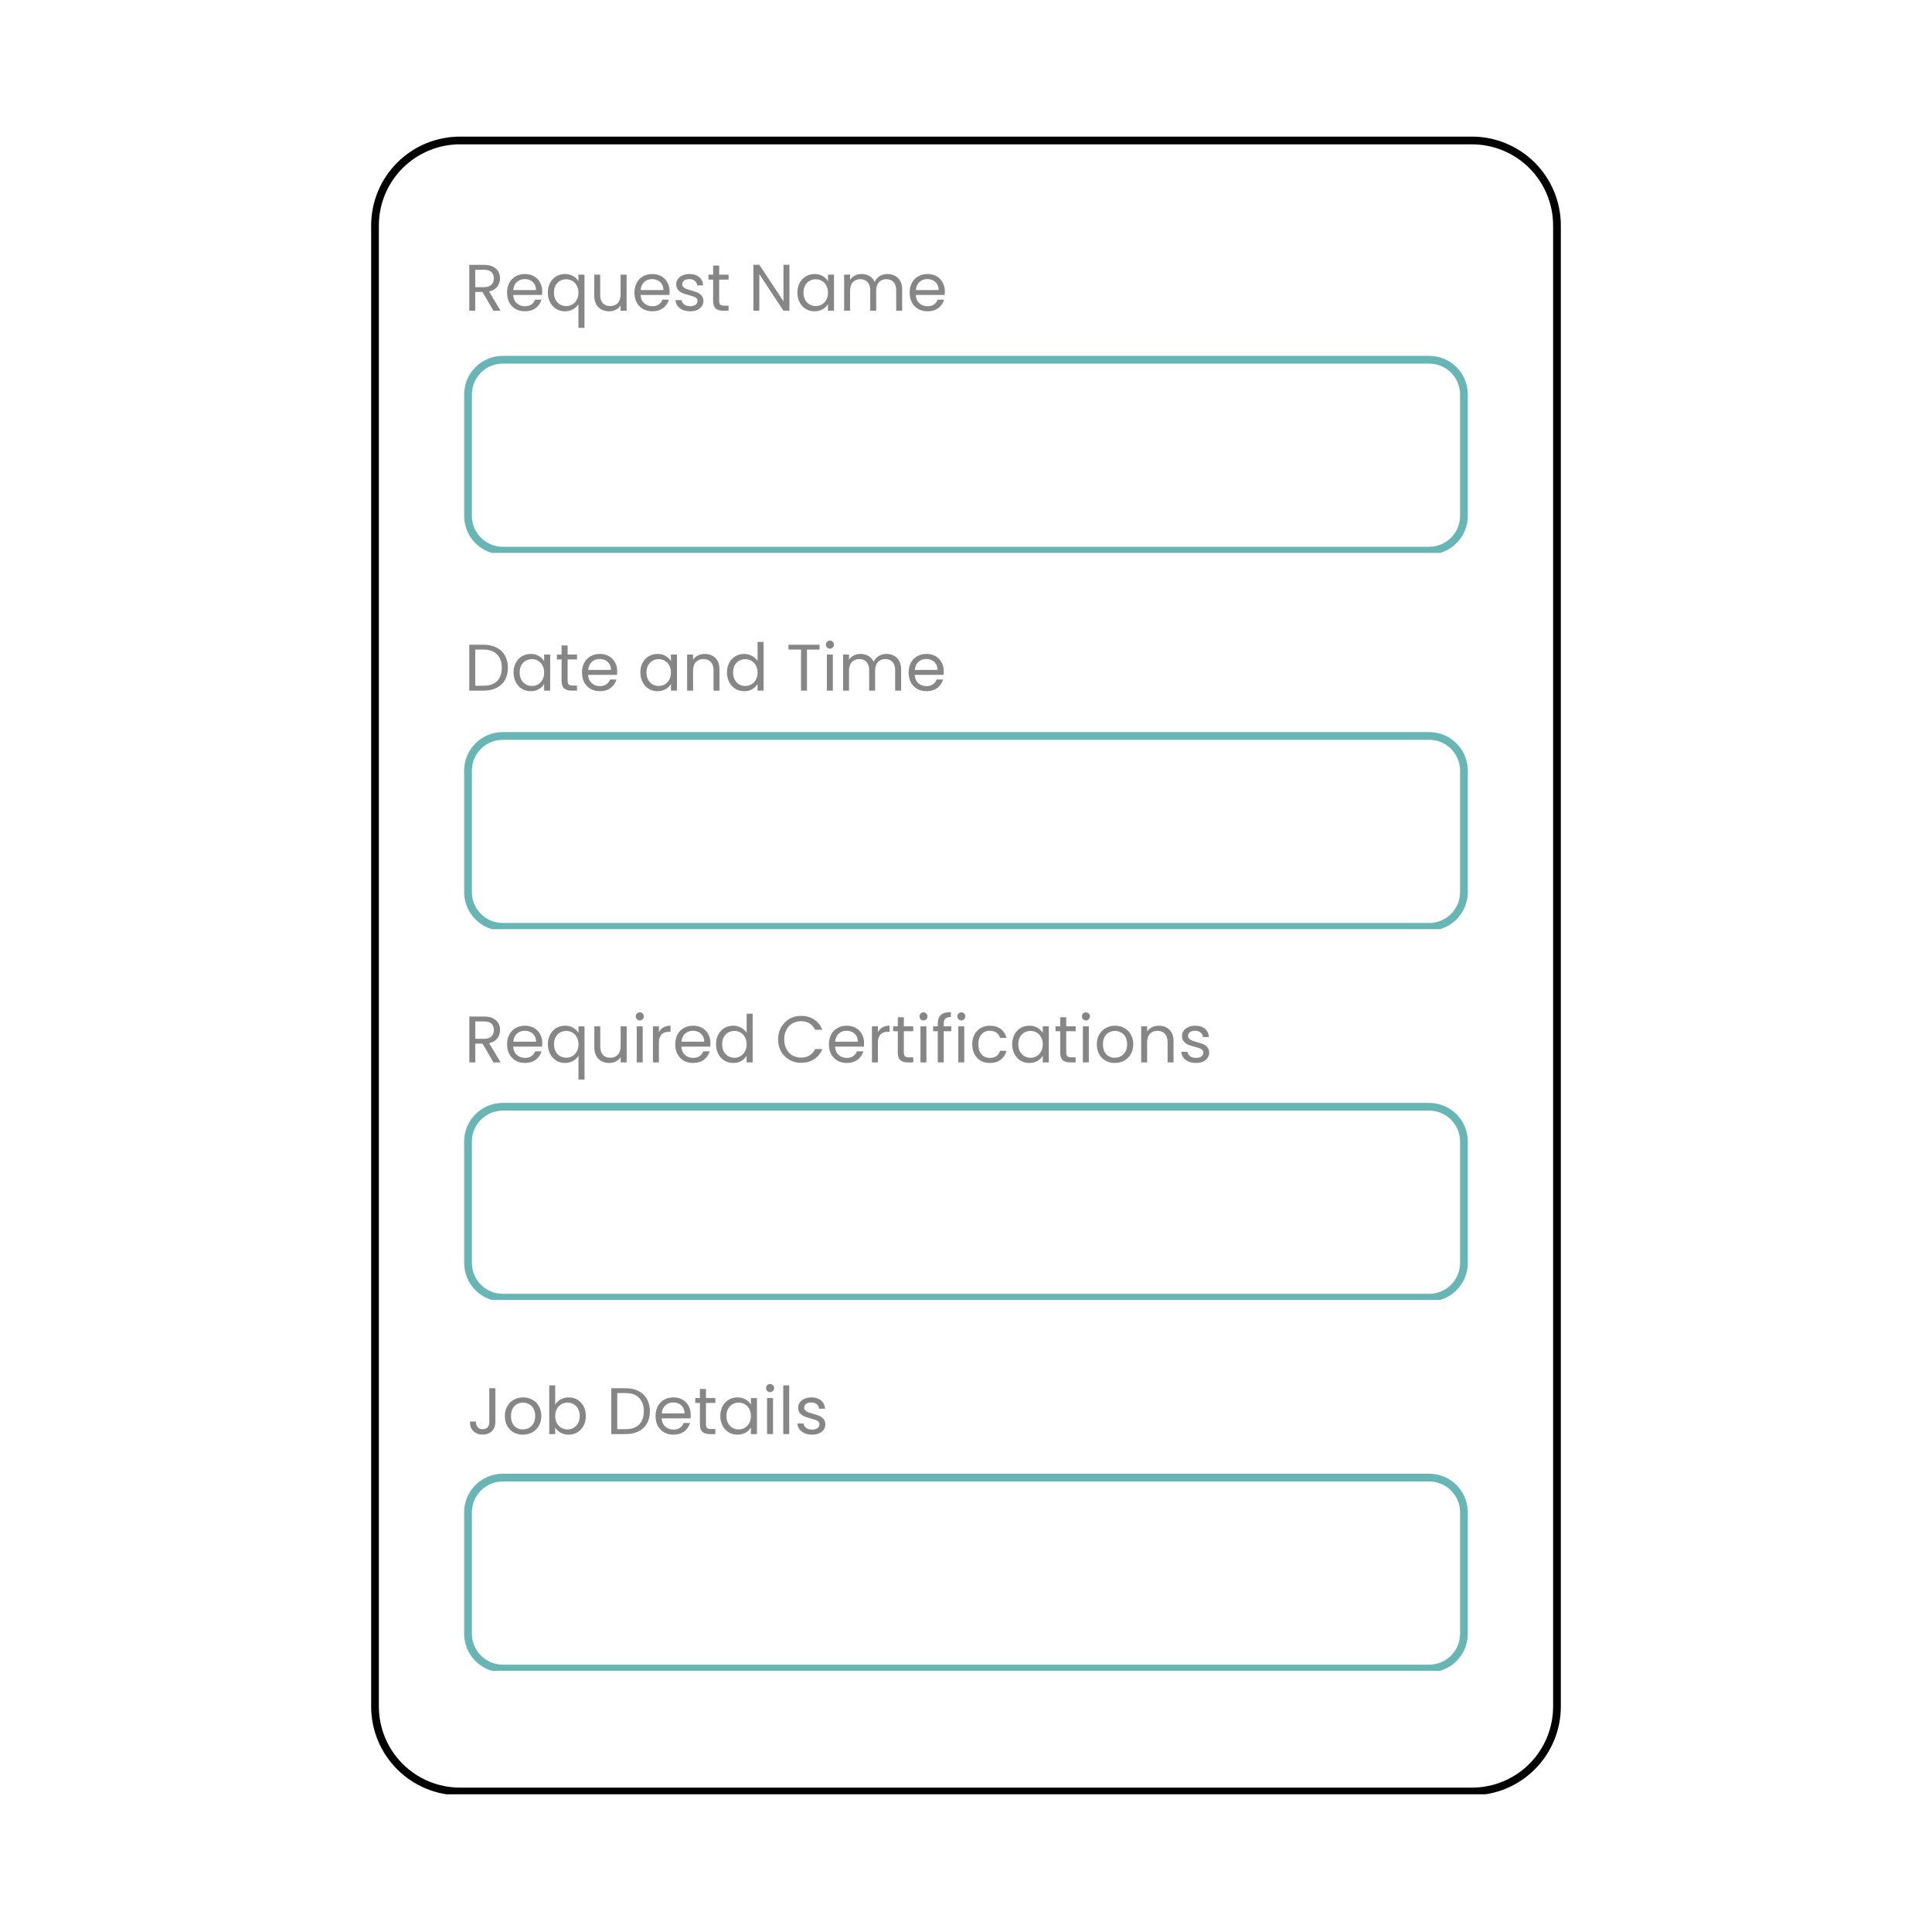 <svg xmlns="http://www.w3.org/2000/svg" xmlns:xlink="http://www.w3.org/1999/xlink" width="500" zoomAndPan="magnify" viewBox="0 0 375 375" height="500" preserveAspectRatio="xMidYMid meet" version="1.0"><defs><g/><clipPath id="34c247bb66"><path d="M 72.039 26.516 L 303 26.516 L 303 348.266 L 72.039 348.266 Z M 72.039 26.516 " clip-rule="nonzero"/></clipPath><clipPath id="abd7f14684"><path d="M 89.289 26.516 L 285.707 26.516 C 290.281 26.516 294.672 28.336 297.906 31.57 C 301.141 34.805 302.957 39.191 302.957 43.766 L 302.957 331.23 C 302.957 335.805 301.141 340.191 297.906 343.426 C 294.672 346.66 290.281 348.477 285.707 348.477 L 89.289 348.477 C 84.715 348.477 80.328 346.66 77.094 343.426 C 73.855 340.191 72.039 335.805 72.039 331.23 L 72.039 43.766 C 72.039 39.191 73.855 34.805 77.094 31.57 C 80.328 28.336 84.715 26.516 89.289 26.516 Z M 89.289 26.516 " clip-rule="nonzero"/></clipPath><clipPath id="2439fb1e30"><path d="M 90.094 69.074 L 285 69.074 L 285 107.324 L 90.094 107.324 Z M 90.094 69.074 " clip-rule="nonzero"/></clipPath><clipPath id="50db8521d3"><path d="M 97.59 69.074 L 277.402 69.074 C 281.547 69.074 284.902 72.43 284.902 76.574 L 284.902 100.129 C 284.902 104.27 281.547 107.629 277.402 107.629 L 97.59 107.629 C 93.449 107.629 90.094 104.27 90.094 100.129 L 90.094 76.574 C 90.094 72.43 93.449 69.074 97.59 69.074 Z M 97.59 69.074 " clip-rule="nonzero"/></clipPath><clipPath id="6255387b65"><path d="M 90.094 142.098 L 285 142.098 L 285 180.348 L 90.094 180.348 Z M 90.094 142.098 " clip-rule="nonzero"/></clipPath><clipPath id="439358e854"><path d="M 97.59 142.098 L 277.402 142.098 C 281.547 142.098 284.902 145.453 284.902 149.594 L 284.902 173.152 C 284.902 177.293 281.547 180.652 277.402 180.652 L 97.59 180.652 C 93.449 180.652 90.094 177.293 90.094 173.152 L 90.094 149.594 C 90.094 145.453 93.449 142.098 97.59 142.098 Z M 97.59 142.098 " clip-rule="nonzero"/></clipPath><clipPath id="3f9572e1a1"><path d="M 90.094 214.074 L 285 214.074 L 285 252.324 L 90.094 252.324 Z M 90.094 214.074 " clip-rule="nonzero"/></clipPath><clipPath id="338834a9ce"><path d="M 97.59 214.074 L 277.402 214.074 C 281.547 214.074 284.902 217.434 284.902 221.574 L 284.902 245.129 C 284.902 249.273 281.547 252.629 277.402 252.629 L 97.59 252.629 C 93.449 252.629 90.094 249.273 90.094 245.129 L 90.094 221.574 C 90.094 217.434 93.449 214.074 97.59 214.074 Z M 97.59 214.074 " clip-rule="nonzero"/></clipPath><clipPath id="1fd163ea92"><path d="M 90.094 286.051 L 285 286.051 L 285 324.301 L 90.094 324.301 Z M 90.094 286.051 " clip-rule="nonzero"/></clipPath><clipPath id="2f4548625a"><path d="M 97.59 286.051 L 277.402 286.051 C 281.547 286.051 284.902 289.41 284.902 293.551 L 284.902 317.109 C 284.902 321.25 281.547 324.605 277.402 324.605 L 97.59 324.605 C 93.449 324.605 90.094 321.25 90.094 317.109 L 90.094 293.551 C 90.094 289.41 93.449 286.051 97.59 286.051 Z M 97.59 286.051 " clip-rule="nonzero"/></clipPath></defs><g clip-path="url(#34c247bb66)"><g clip-path="url(#abd7f14684)"><path stroke-linecap="butt" transform="matrix(0.75, 0, 0, 0.75, 72.039, 26.517)" fill="none" stroke-linejoin="miter" d="M 22.999 -0.002 L 284.89 -0.002 C 290.989 -0.002 296.843 2.425 301.156 6.737 C 305.468 11.05 307.89 16.899 307.89 22.998 L 307.89 406.284 C 307.89 412.383 305.468 418.232 301.156 422.544 C 296.843 426.857 290.989 429.279 284.89 429.279 L 22.999 429.279 C 16.9 429.279 11.052 426.857 6.739 422.544 C 2.421 418.232 -0.001 412.383 -0.001 406.284 L -0.001 22.998 C -0.001 16.899 2.421 11.05 6.739 6.737 C 11.052 2.425 16.9 -0.002 22.999 -0.002 Z M 22.999 -0.002 " stroke="#000000" stroke-width="4" stroke-opacity="1" stroke-miterlimit="4"/></g></g><g clip-path="url(#2439fb1e30)"><g clip-path="url(#50db8521d3)"><path stroke-linecap="butt" transform="matrix(0.75, 0, 0, 0.75, 90.092, 69.074)" fill="none" stroke-linejoin="miter" d="M 9.997 0.001 L 249.747 0.001 C 255.273 0.001 259.747 4.474 259.747 10.001 L 259.747 41.407 C 259.747 46.928 255.273 51.407 249.747 51.407 L 9.997 51.407 C 4.476 51.407 0.002 46.928 0.002 41.407 L 0.002 10.001 C 0.002 4.474 4.476 0.001 9.997 0.001 Z M 9.997 0.001 " stroke="#67b5b5" stroke-width="4" stroke-opacity="1" stroke-miterlimit="4"/></g></g><g clip-path="url(#6255387b65)"><g clip-path="url(#439358e854)"><path stroke-linecap="butt" transform="matrix(0.75, 0, 0, 0.75, 90.092, 142.097)" fill="none" stroke-linejoin="miter" d="M 9.997 0.001 L 249.747 0.001 C 255.273 0.001 259.747 4.475 259.747 9.996 L 259.747 41.408 C 259.747 46.928 255.273 51.408 249.747 51.408 L 9.997 51.408 C 4.476 51.408 0.002 46.928 0.002 41.408 L 0.002 9.996 C 0.002 4.475 4.476 0.001 9.997 0.001 Z M 9.997 0.001 " stroke="#67b5b5" stroke-width="4" stroke-opacity="1" stroke-miterlimit="4"/></g></g><g clip-path="url(#3f9572e1a1)"><g clip-path="url(#338834a9ce)"><path stroke-linecap="butt" transform="matrix(0.75, 0, 0, 0.75, 90.092, 214.075)" fill="none" stroke-linejoin="miter" d="M 9.997 -0.001 L 249.747 -0.001 C 255.273 -0.001 259.747 4.479 259.747 9.999 L 259.747 41.406 C 259.747 46.932 255.273 51.406 249.747 51.406 L 9.997 51.406 C 4.476 51.406 0.002 46.932 0.002 41.406 L 0.002 9.999 C 0.002 4.479 4.476 -0.001 9.997 -0.001 Z M 9.997 -0.001 " stroke="#67b5b5" stroke-width="4" stroke-opacity="1" stroke-miterlimit="4"/></g></g><g clip-path="url(#1fd163ea92)"><g clip-path="url(#2f4548625a)"><path stroke-linecap="butt" transform="matrix(0.75, 0, 0, 0.75, 90.092, 286.053)" fill="none" stroke-linejoin="miter" d="M 9.997 -0.003 L 249.747 -0.003 C 255.273 -0.003 259.747 4.477 259.747 9.997 L 259.747 41.409 C 259.747 46.93 255.273 51.404 249.747 51.404 L 9.997 51.404 C 4.476 51.404 0.002 46.93 0.002 41.409 L 0.002 9.997 C 0.002 4.477 4.476 -0.003 9.997 -0.003 Z M 9.997 -0.003 " stroke="#67b5b5" stroke-width="4" stroke-opacity="1" stroke-miterlimit="4"/></g></g><g fill="#868686" fill-opacity="1"><g transform="translate(90.103, 60.314)"><g><path d="M 5.672 0 L 3.547 -3.641 L 2.141 -3.641 L 2.141 0 L 0.984 0 L 0.984 -8.906 L 3.859 -8.906 C 4.535 -8.906 5.102 -8.789 5.562 -8.562 C 6.031 -8.332 6.379 -8.02 6.609 -7.625 C 6.836 -7.238 6.953 -6.789 6.953 -6.281 C 6.953 -5.676 6.773 -5.141 6.422 -4.672 C 6.066 -4.203 5.535 -3.891 4.828 -3.734 L 7.062 0 Z M 2.141 -4.578 L 3.859 -4.578 C 4.492 -4.578 4.969 -4.734 5.281 -5.047 C 5.594 -5.359 5.75 -5.77 5.75 -6.281 C 5.75 -6.812 5.594 -7.223 5.281 -7.516 C 4.969 -7.805 4.492 -7.953 3.859 -7.953 L 2.141 -7.953 Z M 2.141 -4.578 "/></g></g></g><g fill="#868686" fill-opacity="1"><g transform="translate(97.869, 60.314)"><g><path d="M 7.375 -3.766 C 7.375 -3.547 7.363 -3.312 7.344 -3.062 L 1.734 -3.062 C 1.773 -2.375 2.008 -1.836 2.438 -1.453 C 2.875 -1.066 3.398 -0.875 4.016 -0.875 C 4.516 -0.875 4.93 -0.988 5.266 -1.219 C 5.609 -1.457 5.848 -1.77 5.984 -2.156 L 7.234 -2.156 C 7.047 -1.488 6.672 -0.941 6.109 -0.516 C 5.547 -0.098 4.848 0.109 4.016 0.109 C 3.348 0.109 2.75 -0.035 2.219 -0.328 C 1.695 -0.629 1.285 -1.051 0.984 -1.594 C 0.691 -2.145 0.547 -2.785 0.547 -3.516 C 0.547 -4.234 0.691 -4.863 0.984 -5.406 C 1.273 -5.957 1.68 -6.379 2.203 -6.672 C 2.723 -6.973 3.328 -7.125 4.016 -7.125 C 4.68 -7.125 5.27 -6.977 5.781 -6.688 C 6.289 -6.395 6.68 -5.992 6.953 -5.484 C 7.234 -4.984 7.375 -4.41 7.375 -3.766 Z M 6.172 -4.016 C 6.172 -4.453 6.07 -4.832 5.875 -5.156 C 5.676 -5.477 5.41 -5.723 5.078 -5.891 C 4.742 -6.055 4.375 -6.141 3.969 -6.141 C 3.375 -6.141 2.867 -5.953 2.453 -5.578 C 2.047 -5.203 1.812 -4.68 1.75 -4.016 Z M 6.172 -4.016 "/></g></g></g><g fill="#868686" fill-opacity="1"><g transform="translate(105.788, 60.314)"><g><path d="M 0.547 -3.531 C 0.547 -4.238 0.691 -4.863 0.984 -5.406 C 1.273 -5.945 1.672 -6.367 2.172 -6.672 C 2.68 -6.973 3.254 -7.125 3.891 -7.125 C 4.492 -7.125 5.02 -6.988 5.469 -6.719 C 5.926 -6.445 6.266 -6.113 6.484 -5.719 L 6.484 -7 L 7.656 -7 L 7.656 3.328 L 6.484 3.328 L 6.484 -1.297 C 6.254 -0.898 5.91 -0.566 5.453 -0.297 C 4.992 -0.023 4.457 0.109 3.844 0.109 C 3.227 0.109 2.672 -0.039 2.172 -0.344 C 1.672 -0.656 1.273 -1.086 0.984 -1.641 C 0.691 -2.191 0.547 -2.82 0.547 -3.531 Z M 6.484 -3.516 C 6.484 -4.047 6.375 -4.504 6.156 -4.891 C 5.945 -5.285 5.66 -5.586 5.297 -5.797 C 4.93 -6.004 4.535 -6.109 4.109 -6.109 C 3.672 -6.109 3.27 -6.004 2.906 -5.797 C 2.551 -5.598 2.266 -5.301 2.047 -4.906 C 1.836 -4.508 1.734 -4.051 1.734 -3.531 C 1.734 -2.988 1.836 -2.52 2.047 -2.125 C 2.266 -1.727 2.551 -1.426 2.906 -1.219 C 3.27 -1.008 3.672 -0.906 4.109 -0.906 C 4.535 -0.906 4.93 -1.008 5.297 -1.219 C 5.66 -1.426 5.945 -1.727 6.156 -2.125 C 6.375 -2.52 6.484 -2.984 6.484 -3.516 Z M 6.484 -3.516 "/></g></g></g><g fill="#868686" fill-opacity="1"><g transform="translate(114.423, 60.314)"><g><path d="M 7.203 -7 L 7.203 0 L 6.031 0 L 6.031 -1.031 C 5.812 -0.676 5.504 -0.395 5.109 -0.188 C 4.711 0.008 4.273 0.109 3.797 0.109 C 3.254 0.109 2.766 -0.004 2.328 -0.234 C 1.891 -0.461 1.547 -0.801 1.297 -1.25 C 1.047 -1.707 0.922 -2.258 0.922 -2.906 L 0.922 -7 L 2.078 -7 L 2.078 -3.062 C 2.078 -2.363 2.25 -1.828 2.594 -1.453 C 2.945 -1.086 3.426 -0.906 4.031 -0.906 C 4.645 -0.906 5.129 -1.098 5.484 -1.484 C 5.848 -1.867 6.031 -2.426 6.031 -3.156 L 6.031 -7 Z M 7.203 -7 "/></g></g></g><g fill="#868686" fill-opacity="1"><g transform="translate(122.598, 60.314)"><g><path d="M 7.375 -3.766 C 7.375 -3.547 7.363 -3.312 7.344 -3.062 L 1.734 -3.062 C 1.773 -2.375 2.008 -1.836 2.438 -1.453 C 2.875 -1.066 3.398 -0.875 4.016 -0.875 C 4.516 -0.875 4.93 -0.988 5.266 -1.219 C 5.609 -1.457 5.848 -1.77 5.984 -2.156 L 7.234 -2.156 C 7.047 -1.488 6.672 -0.941 6.109 -0.516 C 5.547 -0.098 4.848 0.109 4.016 0.109 C 3.348 0.109 2.75 -0.035 2.219 -0.328 C 1.695 -0.629 1.285 -1.051 0.984 -1.594 C 0.691 -2.145 0.547 -2.785 0.547 -3.516 C 0.547 -4.234 0.691 -4.863 0.984 -5.406 C 1.273 -5.957 1.68 -6.379 2.203 -6.672 C 2.723 -6.973 3.328 -7.125 4.016 -7.125 C 4.68 -7.125 5.27 -6.977 5.781 -6.688 C 6.289 -6.395 6.68 -5.992 6.953 -5.484 C 7.234 -4.984 7.375 -4.41 7.375 -3.766 Z M 6.172 -4.016 C 6.172 -4.453 6.07 -4.832 5.875 -5.156 C 5.676 -5.477 5.41 -5.723 5.078 -5.891 C 4.742 -6.055 4.375 -6.141 3.969 -6.141 C 3.375 -6.141 2.867 -5.953 2.453 -5.578 C 2.047 -5.203 1.812 -4.68 1.75 -4.016 Z M 6.172 -4.016 "/></g></g></g><g fill="#868686" fill-opacity="1"><g transform="translate(130.518, 60.314)"><g><path d="M 3.469 0.109 C 2.926 0.109 2.441 0.02 2.016 -0.156 C 1.586 -0.344 1.25 -0.598 1 -0.922 C 0.758 -1.254 0.625 -1.633 0.594 -2.062 L 1.797 -2.062 C 1.836 -1.707 2.004 -1.422 2.297 -1.203 C 2.586 -0.984 2.973 -0.875 3.453 -0.875 C 3.891 -0.875 4.234 -0.969 4.484 -1.156 C 4.742 -1.352 4.875 -1.602 4.875 -1.906 C 4.875 -2.207 4.738 -2.43 4.469 -2.578 C 4.195 -2.734 3.773 -2.883 3.203 -3.031 C 2.68 -3.164 2.254 -3.301 1.922 -3.438 C 1.598 -3.582 1.316 -3.789 1.078 -4.062 C 0.848 -4.344 0.734 -4.707 0.734 -5.156 C 0.734 -5.52 0.836 -5.848 1.047 -6.141 C 1.266 -6.441 1.57 -6.68 1.969 -6.859 C 2.363 -7.035 2.812 -7.125 3.312 -7.125 C 4.082 -7.125 4.707 -6.926 5.188 -6.531 C 5.664 -6.133 5.922 -5.598 5.953 -4.922 L 4.797 -4.922 C 4.766 -5.285 4.613 -5.578 4.344 -5.797 C 4.082 -6.023 3.723 -6.141 3.266 -6.141 C 2.848 -6.141 2.516 -6.047 2.266 -5.859 C 2.023 -5.68 1.906 -5.445 1.906 -5.156 C 1.906 -4.926 1.977 -4.738 2.125 -4.594 C 2.281 -4.445 2.469 -4.328 2.688 -4.234 C 2.914 -4.148 3.227 -4.051 3.625 -3.938 C 4.133 -3.801 4.547 -3.664 4.859 -3.531 C 5.172 -3.395 5.438 -3.195 5.656 -2.938 C 5.883 -2.676 6.004 -2.332 6.016 -1.906 C 6.016 -1.52 5.906 -1.172 5.688 -0.859 C 5.477 -0.555 5.18 -0.316 4.797 -0.141 C 4.41 0.023 3.969 0.109 3.469 0.109 Z M 3.469 0.109 "/></g></g></g><g fill="#868686" fill-opacity="1"><g transform="translate(137.185, 60.314)"><g><path d="M 2.406 -6.047 L 2.406 -1.922 C 2.406 -1.578 2.477 -1.332 2.625 -1.188 C 2.77 -1.051 3.02 -0.984 3.375 -0.984 L 4.234 -0.984 L 4.234 0 L 3.188 0 C 2.539 0 2.051 -0.145 1.719 -0.438 C 1.395 -0.738 1.234 -1.234 1.234 -1.922 L 1.234 -6.047 L 0.328 -6.047 L 0.328 -7 L 1.234 -7 L 1.234 -8.766 L 2.406 -8.766 L 2.406 -7 L 4.234 -7 L 4.234 -6.047 Z M 2.406 -6.047 "/></g></g></g><g fill="#868686" fill-opacity="1"><g transform="translate(141.835, 60.314)"><g/></g></g><g fill="#868686" fill-opacity="1"><g transform="translate(145.245, 60.314)"><g><path d="M 7.984 0 L 6.828 0 L 2.141 -7.094 L 2.141 0 L 0.984 0 L 0.984 -8.922 L 2.141 -8.922 L 6.828 -1.844 L 6.828 -8.922 L 7.984 -8.922 Z M 7.984 0 "/></g></g></g><g fill="#868686" fill-opacity="1"><g transform="translate(154.225, 60.314)"><g><path d="M 0.547 -3.531 C 0.547 -4.238 0.691 -4.863 0.984 -5.406 C 1.273 -5.945 1.672 -6.367 2.172 -6.672 C 2.68 -6.973 3.25 -7.125 3.875 -7.125 C 4.488 -7.125 5.02 -6.988 5.469 -6.719 C 5.914 -6.457 6.254 -6.125 6.484 -5.719 L 6.484 -7 L 7.656 -7 L 7.656 0 L 6.484 0 L 6.484 -1.297 C 6.254 -0.891 5.91 -0.551 5.453 -0.281 C 4.992 -0.02 4.461 0.109 3.859 0.109 C 3.234 0.109 2.672 -0.039 2.172 -0.344 C 1.672 -0.656 1.273 -1.086 0.984 -1.641 C 0.691 -2.191 0.547 -2.82 0.547 -3.531 Z M 6.484 -3.516 C 6.484 -4.047 6.375 -4.504 6.156 -4.891 C 5.945 -5.285 5.66 -5.586 5.297 -5.797 C 4.93 -6.004 4.535 -6.109 4.109 -6.109 C 3.672 -6.109 3.27 -6.004 2.906 -5.797 C 2.551 -5.598 2.266 -5.301 2.047 -4.906 C 1.836 -4.508 1.734 -4.051 1.734 -3.531 C 1.734 -2.988 1.836 -2.52 2.047 -2.125 C 2.266 -1.727 2.551 -1.426 2.906 -1.219 C 3.27 -1.008 3.672 -0.906 4.109 -0.906 C 4.535 -0.906 4.93 -1.008 5.297 -1.219 C 5.66 -1.426 5.945 -1.727 6.156 -2.125 C 6.375 -2.52 6.484 -2.984 6.484 -3.516 Z M 6.484 -3.516 "/></g></g></g><g fill="#868686" fill-opacity="1"><g transform="translate(162.86, 60.314)"><g><path d="M 9.406 -7.125 C 9.945 -7.125 10.43 -7.008 10.859 -6.781 C 11.285 -6.562 11.625 -6.223 11.875 -5.766 C 12.125 -5.316 12.25 -4.77 12.25 -4.125 L 12.25 0 L 11.094 0 L 11.094 -3.969 C 11.094 -4.664 10.922 -5.195 10.578 -5.562 C 10.234 -5.938 9.766 -6.125 9.172 -6.125 C 8.566 -6.125 8.086 -5.926 7.734 -5.531 C 7.379 -5.145 7.203 -4.586 7.203 -3.859 L 7.203 0 L 6.047 0 L 6.047 -3.969 C 6.047 -4.664 5.875 -5.195 5.531 -5.562 C 5.188 -5.938 4.719 -6.125 4.125 -6.125 C 3.52 -6.125 3.035 -5.926 2.672 -5.531 C 2.316 -5.145 2.141 -4.586 2.141 -3.859 L 2.141 0 L 0.984 0 L 0.984 -7 L 2.141 -7 L 2.141 -6 C 2.379 -6.363 2.691 -6.641 3.078 -6.828 C 3.461 -7.023 3.891 -7.125 4.359 -7.125 C 4.941 -7.125 5.457 -6.992 5.906 -6.734 C 6.363 -6.473 6.703 -6.086 6.922 -5.578 C 7.117 -6.066 7.441 -6.445 7.891 -6.719 C 8.348 -6.988 8.852 -7.125 9.406 -7.125 Z M 9.406 -7.125 "/></g></g></g><g fill="#868686" fill-opacity="1"><g transform="translate(176.017, 60.314)"><g><path d="M 7.375 -3.766 C 7.375 -3.547 7.363 -3.312 7.344 -3.062 L 1.734 -3.062 C 1.773 -2.375 2.008 -1.836 2.438 -1.453 C 2.875 -1.066 3.398 -0.875 4.016 -0.875 C 4.516 -0.875 4.93 -0.988 5.266 -1.219 C 5.609 -1.457 5.848 -1.77 5.984 -2.156 L 7.234 -2.156 C 7.047 -1.488 6.672 -0.941 6.109 -0.516 C 5.547 -0.098 4.848 0.109 4.016 0.109 C 3.348 0.109 2.75 -0.035 2.219 -0.328 C 1.695 -0.629 1.285 -1.051 0.984 -1.594 C 0.691 -2.145 0.547 -2.785 0.547 -3.516 C 0.547 -4.234 0.691 -4.863 0.984 -5.406 C 1.273 -5.957 1.68 -6.379 2.203 -6.672 C 2.723 -6.973 3.328 -7.125 4.016 -7.125 C 4.68 -7.125 5.27 -6.977 5.781 -6.688 C 6.289 -6.395 6.68 -5.992 6.953 -5.484 C 7.234 -4.984 7.375 -4.41 7.375 -3.766 Z M 6.172 -4.016 C 6.172 -4.453 6.07 -4.832 5.875 -5.156 C 5.676 -5.477 5.41 -5.723 5.078 -5.891 C 4.742 -6.055 4.375 -6.141 3.969 -6.141 C 3.375 -6.141 2.867 -5.953 2.453 -5.578 C 2.047 -5.203 1.812 -4.68 1.75 -4.016 Z M 6.172 -4.016 "/></g></g></g><g fill="#868686" fill-opacity="1"><g transform="translate(90.103, 134.05)"><g><path d="M 3.75 -8.906 C 4.727 -8.906 5.57 -8.723 6.281 -8.359 C 6.988 -8.004 7.531 -7.488 7.906 -6.812 C 8.289 -6.133 8.484 -5.344 8.484 -4.438 C 8.484 -3.52 8.289 -2.727 7.906 -2.062 C 7.531 -1.395 6.988 -0.883 6.281 -0.531 C 5.57 -0.176 4.727 0 3.75 0 L 0.984 0 L 0.984 -8.906 Z M 3.75 -0.953 C 4.906 -0.953 5.785 -1.254 6.391 -1.859 C 6.992 -2.473 7.297 -3.332 7.297 -4.438 C 7.297 -5.539 6.988 -6.406 6.375 -7.031 C 5.77 -7.656 4.895 -7.969 3.75 -7.969 L 2.141 -7.969 L 2.141 -0.953 Z M 3.75 -0.953 "/></g></g></g><g fill="#868686" fill-opacity="1"><g transform="translate(99.134, 134.05)"><g><path d="M 0.547 -3.531 C 0.547 -4.238 0.691 -4.863 0.984 -5.406 C 1.273 -5.945 1.672 -6.367 2.172 -6.672 C 2.68 -6.973 3.25 -7.125 3.875 -7.125 C 4.488 -7.125 5.02 -6.988 5.469 -6.719 C 5.914 -6.457 6.254 -6.125 6.484 -5.719 L 6.484 -7 L 7.656 -7 L 7.656 0 L 6.484 0 L 6.484 -1.297 C 6.254 -0.891 5.91 -0.551 5.453 -0.281 C 4.992 -0.02 4.461 0.109 3.859 0.109 C 3.234 0.109 2.672 -0.039 2.172 -0.344 C 1.672 -0.656 1.273 -1.086 0.984 -1.641 C 0.691 -2.191 0.547 -2.82 0.547 -3.531 Z M 6.484 -3.516 C 6.484 -4.047 6.375 -4.504 6.156 -4.891 C 5.945 -5.285 5.66 -5.586 5.297 -5.797 C 4.93 -6.004 4.535 -6.109 4.109 -6.109 C 3.672 -6.109 3.27 -6.004 2.906 -5.797 C 2.551 -5.598 2.266 -5.301 2.047 -4.906 C 1.836 -4.508 1.734 -4.051 1.734 -3.531 C 1.734 -2.988 1.836 -2.52 2.047 -2.125 C 2.266 -1.727 2.551 -1.426 2.906 -1.219 C 3.27 -1.008 3.672 -0.906 4.109 -0.906 C 4.535 -0.906 4.93 -1.008 5.297 -1.219 C 5.66 -1.426 5.945 -1.727 6.156 -2.125 C 6.375 -2.52 6.484 -2.984 6.484 -3.516 Z M 6.484 -3.516 "/></g></g></g><g fill="#868686" fill-opacity="1"><g transform="translate(107.768, 134.05)"><g><path d="M 2.406 -6.047 L 2.406 -1.922 C 2.406 -1.578 2.477 -1.332 2.625 -1.188 C 2.77 -1.051 3.02 -0.984 3.375 -0.984 L 4.234 -0.984 L 4.234 0 L 3.188 0 C 2.539 0 2.051 -0.145 1.719 -0.438 C 1.395 -0.738 1.234 -1.234 1.234 -1.922 L 1.234 -6.047 L 0.328 -6.047 L 0.328 -7 L 1.234 -7 L 1.234 -8.766 L 2.406 -8.766 L 2.406 -7 L 4.234 -7 L 4.234 -6.047 Z M 2.406 -6.047 "/></g></g></g><g fill="#868686" fill-opacity="1"><g transform="translate(112.418, 134.05)"><g><path d="M 7.375 -3.766 C 7.375 -3.547 7.363 -3.312 7.344 -3.062 L 1.734 -3.062 C 1.773 -2.375 2.008 -1.836 2.438 -1.453 C 2.875 -1.066 3.398 -0.875 4.016 -0.875 C 4.516 -0.875 4.93 -0.988 5.266 -1.219 C 5.609 -1.457 5.848 -1.77 5.984 -2.156 L 7.234 -2.156 C 7.047 -1.488 6.672 -0.941 6.109 -0.516 C 5.547 -0.098 4.848 0.109 4.016 0.109 C 3.348 0.109 2.75 -0.035 2.219 -0.328 C 1.695 -0.629 1.285 -1.051 0.984 -1.594 C 0.691 -2.145 0.547 -2.785 0.547 -3.516 C 0.547 -4.234 0.691 -4.863 0.984 -5.406 C 1.273 -5.957 1.68 -6.379 2.203 -6.672 C 2.723 -6.973 3.328 -7.125 4.016 -7.125 C 4.68 -7.125 5.27 -6.977 5.781 -6.688 C 6.289 -6.395 6.68 -5.992 6.953 -5.484 C 7.234 -4.984 7.375 -4.41 7.375 -3.766 Z M 6.172 -4.016 C 6.172 -4.453 6.07 -4.832 5.875 -5.156 C 5.676 -5.477 5.41 -5.723 5.078 -5.891 C 4.742 -6.055 4.375 -6.141 3.969 -6.141 C 3.375 -6.141 2.867 -5.953 2.453 -5.578 C 2.047 -5.203 1.812 -4.68 1.75 -4.016 Z M 6.172 -4.016 "/></g></g></g><g fill="#868686" fill-opacity="1"><g transform="translate(120.337, 134.05)"><g/></g></g><g fill="#868686" fill-opacity="1"><g transform="translate(123.748, 134.05)"><g><path d="M 0.547 -3.531 C 0.547 -4.238 0.691 -4.863 0.984 -5.406 C 1.273 -5.945 1.672 -6.367 2.172 -6.672 C 2.68 -6.973 3.25 -7.125 3.875 -7.125 C 4.488 -7.125 5.02 -6.988 5.469 -6.719 C 5.914 -6.457 6.254 -6.125 6.484 -5.719 L 6.484 -7 L 7.656 -7 L 7.656 0 L 6.484 0 L 6.484 -1.297 C 6.254 -0.891 5.91 -0.551 5.453 -0.281 C 4.992 -0.02 4.461 0.109 3.859 0.109 C 3.234 0.109 2.672 -0.039 2.172 -0.344 C 1.672 -0.656 1.273 -1.086 0.984 -1.641 C 0.691 -2.191 0.547 -2.82 0.547 -3.531 Z M 6.484 -3.516 C 6.484 -4.047 6.375 -4.504 6.156 -4.891 C 5.945 -5.285 5.66 -5.586 5.297 -5.797 C 4.93 -6.004 4.535 -6.109 4.109 -6.109 C 3.672 -6.109 3.27 -6.004 2.906 -5.797 C 2.551 -5.598 2.266 -5.301 2.047 -4.906 C 1.836 -4.508 1.734 -4.051 1.734 -3.531 C 1.734 -2.988 1.836 -2.52 2.047 -2.125 C 2.266 -1.727 2.551 -1.426 2.906 -1.219 C 3.27 -1.008 3.672 -0.906 4.109 -0.906 C 4.535 -0.906 4.93 -1.008 5.297 -1.219 C 5.66 -1.426 5.945 -1.727 6.156 -2.125 C 6.375 -2.52 6.484 -2.984 6.484 -3.516 Z M 6.484 -3.516 "/></g></g></g><g fill="#868686" fill-opacity="1"><g transform="translate(132.383, 134.05)"><g><path d="M 4.391 -7.125 C 5.242 -7.125 5.938 -6.863 6.469 -6.344 C 7 -5.832 7.266 -5.094 7.266 -4.125 L 7.266 0 L 6.109 0 L 6.109 -3.969 C 6.109 -4.664 5.93 -5.195 5.578 -5.562 C 5.234 -5.938 4.758 -6.125 4.156 -6.125 C 3.539 -6.125 3.051 -5.93 2.688 -5.547 C 2.32 -5.16 2.141 -4.602 2.141 -3.875 L 2.141 0 L 0.984 0 L 0.984 -7 L 2.141 -7 L 2.141 -6 C 2.379 -6.363 2.695 -6.641 3.094 -6.828 C 3.488 -7.023 3.922 -7.125 4.391 -7.125 Z M 4.391 -7.125 "/></g></g></g><g fill="#868686" fill-opacity="1"><g transform="translate(140.558, 134.05)"><g><path d="M 0.547 -3.531 C 0.547 -4.238 0.691 -4.863 0.984 -5.406 C 1.273 -5.945 1.672 -6.367 2.172 -6.672 C 2.68 -6.973 3.254 -7.125 3.891 -7.125 C 4.43 -7.125 4.938 -6.992 5.406 -6.734 C 5.875 -6.484 6.234 -6.156 6.484 -5.75 L 6.484 -9.453 L 7.656 -9.453 L 7.656 0 L 6.484 0 L 6.484 -1.312 C 6.254 -0.895 5.91 -0.551 5.453 -0.281 C 5.004 -0.02 4.477 0.109 3.875 0.109 C 3.25 0.109 2.68 -0.039 2.172 -0.344 C 1.672 -0.656 1.273 -1.086 0.984 -1.641 C 0.691 -2.191 0.547 -2.82 0.547 -3.531 Z M 6.484 -3.516 C 6.484 -4.047 6.375 -4.504 6.156 -4.891 C 5.945 -5.285 5.66 -5.586 5.297 -5.797 C 4.93 -6.004 4.535 -6.109 4.109 -6.109 C 3.672 -6.109 3.27 -6.004 2.906 -5.797 C 2.551 -5.598 2.266 -5.301 2.047 -4.906 C 1.836 -4.508 1.734 -4.051 1.734 -3.531 C 1.734 -2.988 1.836 -2.52 2.047 -2.125 C 2.266 -1.727 2.551 -1.426 2.906 -1.219 C 3.27 -1.008 3.672 -0.906 4.109 -0.906 C 4.535 -0.906 4.93 -1.008 5.297 -1.219 C 5.66 -1.426 5.945 -1.727 6.156 -2.125 C 6.375 -2.52 6.484 -2.984 6.484 -3.516 Z M 6.484 -3.516 "/></g></g></g><g fill="#868686" fill-opacity="1"><g transform="translate(149.192, 134.05)"><g/></g></g><g fill="#868686" fill-opacity="1"><g transform="translate(152.603, 134.05)"><g><path d="M 6.469 -8.906 L 6.469 -7.969 L 4.031 -7.969 L 4.031 0 L 2.875 0 L 2.875 -7.969 L 0.438 -7.969 L 0.438 -8.906 Z M 6.469 -8.906 "/></g></g></g><g fill="#868686" fill-opacity="1"><g transform="translate(159.513, 134.05)"><g><path d="M 1.578 -8.141 C 1.359 -8.141 1.172 -8.219 1.016 -8.375 C 0.867 -8.531 0.797 -8.719 0.797 -8.938 C 0.797 -9.156 0.867 -9.336 1.016 -9.484 C 1.172 -9.641 1.359 -9.719 1.578 -9.719 C 1.797 -9.719 1.977 -9.641 2.125 -9.484 C 2.281 -9.336 2.359 -9.156 2.359 -8.938 C 2.359 -8.719 2.281 -8.531 2.125 -8.375 C 1.977 -8.219 1.797 -8.141 1.578 -8.141 Z M 2.141 -7 L 2.141 0 L 0.984 0 L 0.984 -7 Z M 2.141 -7 "/></g></g></g><g fill="#868686" fill-opacity="1"><g transform="translate(162.656, 134.05)"><g><path d="M 9.406 -7.125 C 9.945 -7.125 10.43 -7.008 10.859 -6.781 C 11.285 -6.562 11.625 -6.223 11.875 -5.766 C 12.125 -5.316 12.25 -4.77 12.25 -4.125 L 12.25 0 L 11.094 0 L 11.094 -3.969 C 11.094 -4.664 10.922 -5.195 10.578 -5.562 C 10.234 -5.938 9.766 -6.125 9.172 -6.125 C 8.566 -6.125 8.086 -5.926 7.734 -5.531 C 7.379 -5.145 7.203 -4.586 7.203 -3.859 L 7.203 0 L 6.047 0 L 6.047 -3.969 C 6.047 -4.664 5.875 -5.195 5.531 -5.562 C 5.188 -5.938 4.719 -6.125 4.125 -6.125 C 3.52 -6.125 3.035 -5.926 2.672 -5.531 C 2.316 -5.145 2.141 -4.586 2.141 -3.859 L 2.141 0 L 0.984 0 L 0.984 -7 L 2.141 -7 L 2.141 -6 C 2.379 -6.363 2.691 -6.641 3.078 -6.828 C 3.461 -7.023 3.891 -7.125 4.359 -7.125 C 4.941 -7.125 5.457 -6.992 5.906 -6.734 C 6.363 -6.473 6.703 -6.086 6.922 -5.578 C 7.117 -6.066 7.441 -6.445 7.891 -6.719 C 8.348 -6.988 8.852 -7.125 9.406 -7.125 Z M 9.406 -7.125 "/></g></g></g><g fill="#868686" fill-opacity="1"><g transform="translate(175.812, 134.05)"><g><path d="M 7.375 -3.766 C 7.375 -3.547 7.363 -3.312 7.344 -3.062 L 1.734 -3.062 C 1.773 -2.375 2.008 -1.836 2.438 -1.453 C 2.875 -1.066 3.398 -0.875 4.016 -0.875 C 4.516 -0.875 4.93 -0.988 5.266 -1.219 C 5.609 -1.457 5.848 -1.77 5.984 -2.156 L 7.234 -2.156 C 7.047 -1.488 6.672 -0.941 6.109 -0.516 C 5.547 -0.098 4.848 0.109 4.016 0.109 C 3.348 0.109 2.75 -0.035 2.219 -0.328 C 1.695 -0.629 1.285 -1.051 0.984 -1.594 C 0.691 -2.145 0.547 -2.785 0.547 -3.516 C 0.547 -4.234 0.691 -4.863 0.984 -5.406 C 1.273 -5.957 1.68 -6.379 2.203 -6.672 C 2.723 -6.973 3.328 -7.125 4.016 -7.125 C 4.68 -7.125 5.27 -6.977 5.781 -6.688 C 6.289 -6.395 6.68 -5.992 6.953 -5.484 C 7.234 -4.984 7.375 -4.41 7.375 -3.766 Z M 6.172 -4.016 C 6.172 -4.453 6.07 -4.832 5.875 -5.156 C 5.676 -5.477 5.41 -5.723 5.078 -5.891 C 4.742 -6.055 4.375 -6.141 3.969 -6.141 C 3.375 -6.141 2.867 -5.953 2.453 -5.578 C 2.047 -5.203 1.812 -4.68 1.75 -4.016 Z M 6.172 -4.016 "/></g></g></g><g fill="#868686" fill-opacity="1"><g transform="translate(90.114, 206.211)"><g><path d="M 5.672 0 L 3.547 -3.641 L 2.141 -3.641 L 2.141 0 L 0.984 0 L 0.984 -8.906 L 3.859 -8.906 C 4.535 -8.906 5.102 -8.789 5.562 -8.562 C 6.031 -8.332 6.379 -8.02 6.609 -7.625 C 6.836 -7.238 6.953 -6.789 6.953 -6.281 C 6.953 -5.676 6.773 -5.141 6.422 -4.672 C 6.066 -4.203 5.535 -3.891 4.828 -3.734 L 7.062 0 Z M 2.141 -4.578 L 3.859 -4.578 C 4.492 -4.578 4.969 -4.734 5.281 -5.047 C 5.594 -5.359 5.75 -5.77 5.75 -6.281 C 5.75 -6.812 5.594 -7.223 5.281 -7.516 C 4.969 -7.805 4.492 -7.953 3.859 -7.953 L 2.141 -7.953 Z M 2.141 -4.578 "/></g></g></g><g fill="#868686" fill-opacity="1"><g transform="translate(97.881, 206.211)"><g><path d="M 7.375 -3.766 C 7.375 -3.547 7.363 -3.312 7.344 -3.062 L 1.734 -3.062 C 1.773 -2.375 2.008 -1.836 2.438 -1.453 C 2.875 -1.066 3.398 -0.875 4.016 -0.875 C 4.516 -0.875 4.93 -0.988 5.266 -1.219 C 5.609 -1.457 5.848 -1.77 5.984 -2.156 L 7.234 -2.156 C 7.047 -1.488 6.672 -0.941 6.109 -0.516 C 5.547 -0.098 4.848 0.109 4.016 0.109 C 3.348 0.109 2.75 -0.035 2.219 -0.328 C 1.695 -0.629 1.285 -1.051 0.984 -1.594 C 0.691 -2.145 0.547 -2.785 0.547 -3.516 C 0.547 -4.234 0.691 -4.863 0.984 -5.406 C 1.273 -5.957 1.68 -6.379 2.203 -6.672 C 2.723 -6.973 3.328 -7.125 4.016 -7.125 C 4.68 -7.125 5.27 -6.977 5.781 -6.688 C 6.289 -6.395 6.68 -5.992 6.953 -5.484 C 7.234 -4.984 7.375 -4.41 7.375 -3.766 Z M 6.172 -4.016 C 6.172 -4.453 6.07 -4.832 5.875 -5.156 C 5.676 -5.477 5.41 -5.723 5.078 -5.891 C 4.742 -6.055 4.375 -6.141 3.969 -6.141 C 3.375 -6.141 2.867 -5.953 2.453 -5.578 C 2.047 -5.203 1.812 -4.68 1.75 -4.016 Z M 6.172 -4.016 "/></g></g></g><g fill="#868686" fill-opacity="1"><g transform="translate(105.8, 206.211)"><g><path d="M 0.547 -3.531 C 0.547 -4.238 0.691 -4.863 0.984 -5.406 C 1.273 -5.945 1.672 -6.367 2.172 -6.672 C 2.68 -6.973 3.254 -7.125 3.891 -7.125 C 4.492 -7.125 5.02 -6.988 5.469 -6.719 C 5.926 -6.445 6.266 -6.113 6.484 -5.719 L 6.484 -7 L 7.656 -7 L 7.656 3.328 L 6.484 3.328 L 6.484 -1.297 C 6.254 -0.898 5.91 -0.566 5.453 -0.297 C 4.992 -0.023 4.457 0.109 3.844 0.109 C 3.227 0.109 2.672 -0.039 2.172 -0.344 C 1.672 -0.656 1.273 -1.086 0.984 -1.641 C 0.691 -2.191 0.547 -2.82 0.547 -3.531 Z M 6.484 -3.516 C 6.484 -4.047 6.375 -4.504 6.156 -4.891 C 5.945 -5.285 5.66 -5.586 5.297 -5.797 C 4.93 -6.004 4.535 -6.109 4.109 -6.109 C 3.672 -6.109 3.27 -6.004 2.906 -5.797 C 2.551 -5.598 2.266 -5.301 2.047 -4.906 C 1.836 -4.508 1.734 -4.051 1.734 -3.531 C 1.734 -2.988 1.836 -2.52 2.047 -2.125 C 2.266 -1.727 2.551 -1.426 2.906 -1.219 C 3.27 -1.008 3.672 -0.906 4.109 -0.906 C 4.535 -0.906 4.93 -1.008 5.297 -1.219 C 5.66 -1.426 5.945 -1.727 6.156 -2.125 C 6.375 -2.52 6.484 -2.984 6.484 -3.516 Z M 6.484 -3.516 "/></g></g></g><g fill="#868686" fill-opacity="1"><g transform="translate(114.435, 206.211)"><g><path d="M 7.203 -7 L 7.203 0 L 6.031 0 L 6.031 -1.031 C 5.812 -0.676 5.504 -0.395 5.109 -0.188 C 4.711 0.008 4.273 0.109 3.797 0.109 C 3.254 0.109 2.766 -0.004 2.328 -0.234 C 1.891 -0.461 1.547 -0.801 1.297 -1.25 C 1.047 -1.707 0.922 -2.258 0.922 -2.906 L 0.922 -7 L 2.078 -7 L 2.078 -3.062 C 2.078 -2.363 2.25 -1.828 2.594 -1.453 C 2.945 -1.086 3.426 -0.906 4.031 -0.906 C 4.645 -0.906 5.129 -1.098 5.484 -1.484 C 5.848 -1.867 6.031 -2.426 6.031 -3.156 L 6.031 -7 Z M 7.203 -7 "/></g></g></g><g fill="#868686" fill-opacity="1"><g transform="translate(122.61, 206.211)"><g><path d="M 1.578 -8.141 C 1.359 -8.141 1.172 -8.219 1.016 -8.375 C 0.867 -8.531 0.797 -8.719 0.797 -8.938 C 0.797 -9.156 0.867 -9.336 1.016 -9.484 C 1.172 -9.641 1.359 -9.719 1.578 -9.719 C 1.797 -9.719 1.977 -9.641 2.125 -9.484 C 2.281 -9.336 2.359 -9.156 2.359 -8.938 C 2.359 -8.719 2.281 -8.531 2.125 -8.375 C 1.977 -8.219 1.797 -8.141 1.578 -8.141 Z M 2.141 -7 L 2.141 0 L 0.984 0 L 0.984 -7 Z M 2.141 -7 "/></g></g></g><g fill="#868686" fill-opacity="1"><g transform="translate(125.752, 206.211)"><g><path d="M 2.141 -5.859 C 2.348 -6.266 2.641 -6.578 3.016 -6.797 C 3.398 -7.016 3.863 -7.125 4.406 -7.125 L 4.406 -5.938 L 4.109 -5.938 C 2.797 -5.938 2.141 -5.227 2.141 -3.812 L 2.141 0 L 0.984 0 L 0.984 -7 L 2.141 -7 Z M 2.141 -5.859 "/></g></g></g><g fill="#868686" fill-opacity="1"><g transform="translate(130.517, 206.211)"><g><path d="M 7.375 -3.766 C 7.375 -3.547 7.363 -3.312 7.344 -3.062 L 1.734 -3.062 C 1.773 -2.375 2.008 -1.836 2.438 -1.453 C 2.875 -1.066 3.398 -0.875 4.016 -0.875 C 4.516 -0.875 4.93 -0.988 5.266 -1.219 C 5.609 -1.457 5.848 -1.77 5.984 -2.156 L 7.234 -2.156 C 7.047 -1.488 6.672 -0.941 6.109 -0.516 C 5.547 -0.098 4.848 0.109 4.016 0.109 C 3.348 0.109 2.75 -0.035 2.219 -0.328 C 1.695 -0.629 1.285 -1.051 0.984 -1.594 C 0.691 -2.145 0.547 -2.785 0.547 -3.516 C 0.547 -4.234 0.691 -4.863 0.984 -5.406 C 1.273 -5.957 1.68 -6.379 2.203 -6.672 C 2.723 -6.973 3.328 -7.125 4.016 -7.125 C 4.68 -7.125 5.27 -6.977 5.781 -6.688 C 6.289 -6.395 6.68 -5.992 6.953 -5.484 C 7.234 -4.984 7.375 -4.41 7.375 -3.766 Z M 6.172 -4.016 C 6.172 -4.453 6.07 -4.832 5.875 -5.156 C 5.676 -5.477 5.41 -5.723 5.078 -5.891 C 4.742 -6.055 4.375 -6.141 3.969 -6.141 C 3.375 -6.141 2.867 -5.953 2.453 -5.578 C 2.047 -5.203 1.812 -4.68 1.75 -4.016 Z M 6.172 -4.016 "/></g></g></g><g fill="#868686" fill-opacity="1"><g transform="translate(138.436, 206.211)"><g><path d="M 0.547 -3.531 C 0.547 -4.238 0.691 -4.863 0.984 -5.406 C 1.273 -5.945 1.672 -6.367 2.172 -6.672 C 2.68 -6.973 3.254 -7.125 3.891 -7.125 C 4.43 -7.125 4.938 -6.992 5.406 -6.734 C 5.875 -6.484 6.234 -6.156 6.484 -5.75 L 6.484 -9.453 L 7.656 -9.453 L 7.656 0 L 6.484 0 L 6.484 -1.312 C 6.254 -0.895 5.91 -0.551 5.453 -0.281 C 5.004 -0.02 4.477 0.109 3.875 0.109 C 3.25 0.109 2.68 -0.039 2.172 -0.344 C 1.672 -0.656 1.273 -1.086 0.984 -1.641 C 0.691 -2.191 0.547 -2.82 0.547 -3.531 Z M 6.484 -3.516 C 6.484 -4.047 6.375 -4.504 6.156 -4.891 C 5.945 -5.285 5.66 -5.586 5.297 -5.797 C 4.93 -6.004 4.535 -6.109 4.109 -6.109 C 3.672 -6.109 3.27 -6.004 2.906 -5.797 C 2.551 -5.598 2.266 -5.301 2.047 -4.906 C 1.836 -4.508 1.734 -4.051 1.734 -3.531 C 1.734 -2.988 1.836 -2.52 2.047 -2.125 C 2.266 -1.727 2.551 -1.426 2.906 -1.219 C 3.27 -1.008 3.672 -0.906 4.109 -0.906 C 4.535 -0.906 4.93 -1.008 5.297 -1.219 C 5.66 -1.426 5.945 -1.727 6.156 -2.125 C 6.375 -2.52 6.484 -2.984 6.484 -3.516 Z M 6.484 -3.516 "/></g></g></g><g fill="#868686" fill-opacity="1"><g transform="translate(147.071, 206.211)"><g/></g></g><g fill="#868686" fill-opacity="1"><g transform="translate(150.482, 206.211)"><g><path d="M 0.547 -4.453 C 0.547 -5.328 0.738 -6.109 1.125 -6.797 C 1.52 -7.492 2.055 -8.039 2.734 -8.438 C 3.41 -8.832 4.164 -9.031 5 -9.031 C 5.969 -9.031 6.812 -8.797 7.531 -8.328 C 8.258 -7.859 8.789 -7.191 9.125 -6.328 L 7.734 -6.328 C 7.484 -6.859 7.125 -7.27 6.656 -7.562 C 6.195 -7.852 5.645 -8 5 -8 C 4.375 -8 3.812 -7.852 3.312 -7.562 C 2.82 -7.27 2.438 -6.859 2.156 -6.328 C 1.875 -5.797 1.734 -5.172 1.734 -4.453 C 1.734 -3.754 1.875 -3.133 2.156 -2.594 C 2.438 -2.062 2.82 -1.648 3.312 -1.359 C 3.812 -1.078 4.375 -0.938 5 -0.938 C 5.645 -0.938 6.195 -1.078 6.656 -1.359 C 7.125 -1.648 7.484 -2.062 7.734 -2.594 L 9.125 -2.594 C 8.789 -1.738 8.258 -1.078 7.531 -0.609 C 6.812 -0.148 5.969 0.078 5 0.078 C 4.164 0.078 3.41 -0.113 2.734 -0.5 C 2.055 -0.895 1.52 -1.438 1.125 -2.125 C 0.738 -2.812 0.547 -3.586 0.547 -4.453 Z M 0.547 -4.453 "/></g></g></g><g fill="#868686" fill-opacity="1"><g transform="translate(160.343, 206.211)"><g><path d="M 7.375 -3.766 C 7.375 -3.547 7.363 -3.312 7.344 -3.062 L 1.734 -3.062 C 1.773 -2.375 2.008 -1.836 2.438 -1.453 C 2.875 -1.066 3.398 -0.875 4.016 -0.875 C 4.516 -0.875 4.93 -0.988 5.266 -1.219 C 5.609 -1.457 5.848 -1.77 5.984 -2.156 L 7.234 -2.156 C 7.047 -1.488 6.672 -0.941 6.109 -0.516 C 5.547 -0.098 4.848 0.109 4.016 0.109 C 3.348 0.109 2.75 -0.035 2.219 -0.328 C 1.695 -0.629 1.285 -1.051 0.984 -1.594 C 0.691 -2.145 0.547 -2.785 0.547 -3.516 C 0.547 -4.234 0.691 -4.863 0.984 -5.406 C 1.273 -5.957 1.68 -6.379 2.203 -6.672 C 2.723 -6.973 3.328 -7.125 4.016 -7.125 C 4.68 -7.125 5.27 -6.977 5.781 -6.688 C 6.289 -6.395 6.68 -5.992 6.953 -5.484 C 7.234 -4.984 7.375 -4.41 7.375 -3.766 Z M 6.172 -4.016 C 6.172 -4.453 6.07 -4.832 5.875 -5.156 C 5.676 -5.477 5.41 -5.723 5.078 -5.891 C 4.742 -6.055 4.375 -6.141 3.969 -6.141 C 3.375 -6.141 2.867 -5.953 2.453 -5.578 C 2.047 -5.203 1.812 -4.68 1.75 -4.016 Z M 6.172 -4.016 "/></g></g></g><g fill="#868686" fill-opacity="1"><g transform="translate(168.262, 206.211)"><g><path d="M 2.141 -5.859 C 2.348 -6.266 2.641 -6.578 3.016 -6.797 C 3.398 -7.016 3.863 -7.125 4.406 -7.125 L 4.406 -5.938 L 4.109 -5.938 C 2.797 -5.938 2.141 -5.227 2.141 -3.812 L 2.141 0 L 0.984 0 L 0.984 -7 L 2.141 -7 Z M 2.141 -5.859 "/></g></g></g><g fill="#868686" fill-opacity="1"><g transform="translate(173.027, 206.211)"><g><path d="M 2.406 -6.047 L 2.406 -1.922 C 2.406 -1.578 2.477 -1.332 2.625 -1.188 C 2.77 -1.051 3.02 -0.984 3.375 -0.984 L 4.234 -0.984 L 4.234 0 L 3.188 0 C 2.539 0 2.051 -0.145 1.719 -0.438 C 1.395 -0.738 1.234 -1.234 1.234 -1.922 L 1.234 -6.047 L 0.328 -6.047 L 0.328 -7 L 1.234 -7 L 1.234 -8.766 L 2.406 -8.766 L 2.406 -7 L 4.234 -7 L 4.234 -6.047 Z M 2.406 -6.047 "/></g></g></g><g fill="#868686" fill-opacity="1"><g transform="translate(177.676, 206.211)"><g><path d="M 1.578 -8.141 C 1.359 -8.141 1.172 -8.219 1.016 -8.375 C 0.867 -8.531 0.797 -8.719 0.797 -8.938 C 0.797 -9.156 0.867 -9.336 1.016 -9.484 C 1.172 -9.641 1.359 -9.719 1.578 -9.719 C 1.797 -9.719 1.977 -9.641 2.125 -9.484 C 2.281 -9.336 2.359 -9.156 2.359 -8.938 C 2.359 -8.719 2.281 -8.531 2.125 -8.375 C 1.977 -8.219 1.797 -8.141 1.578 -8.141 Z M 2.141 -7 L 2.141 0 L 0.984 0 L 0.984 -7 Z M 2.141 -7 "/></g></g></g><g fill="#868686" fill-opacity="1"><g transform="translate(180.818, 206.211)"><g><path d="M 3.828 -6.047 L 2.359 -6.047 L 2.359 0 L 1.203 0 L 1.203 -6.047 L 0.297 -6.047 L 0.297 -7 L 1.203 -7 L 1.203 -7.5 C 1.203 -8.281 1.406 -8.852 1.812 -9.219 C 2.219 -9.582 2.863 -9.766 3.75 -9.766 L 3.75 -8.797 C 3.238 -8.797 2.879 -8.691 2.672 -8.484 C 2.461 -8.285 2.359 -7.957 2.359 -7.5 L 2.359 -7 L 3.828 -7 Z M 3.828 -6.047 "/></g></g></g><g fill="#868686" fill-opacity="1"><g transform="translate(185.021, 206.211)"><g><path d="M 1.578 -8.141 C 1.359 -8.141 1.172 -8.219 1.016 -8.375 C 0.867 -8.531 0.797 -8.719 0.797 -8.938 C 0.797 -9.156 0.867 -9.336 1.016 -9.484 C 1.172 -9.641 1.359 -9.719 1.578 -9.719 C 1.797 -9.719 1.977 -9.641 2.125 -9.484 C 2.281 -9.336 2.359 -9.156 2.359 -8.938 C 2.359 -8.719 2.281 -8.531 2.125 -8.375 C 1.977 -8.219 1.797 -8.141 1.578 -8.141 Z M 2.141 -7 L 2.141 0 L 0.984 0 L 0.984 -7 Z M 2.141 -7 "/></g></g></g><g fill="#868686" fill-opacity="1"><g transform="translate(188.163, 206.211)"><g><path d="M 0.547 -3.516 C 0.547 -4.234 0.691 -4.863 0.984 -5.406 C 1.273 -5.945 1.676 -6.367 2.188 -6.672 C 2.707 -6.973 3.301 -7.125 3.969 -7.125 C 4.82 -7.125 5.523 -6.91 6.078 -6.484 C 6.641 -6.066 7.016 -5.488 7.203 -4.75 L 5.938 -4.75 C 5.82 -5.176 5.594 -5.516 5.25 -5.766 C 4.906 -6.016 4.477 -6.141 3.969 -6.141 C 3.301 -6.141 2.758 -5.91 2.344 -5.453 C 1.938 -4.992 1.734 -4.348 1.734 -3.516 C 1.734 -2.672 1.938 -2.02 2.344 -1.562 C 2.758 -1.102 3.301 -0.875 3.969 -0.875 C 4.477 -0.875 4.898 -0.988 5.234 -1.219 C 5.578 -1.457 5.812 -1.801 5.938 -2.25 L 7.203 -2.25 C 7.016 -1.531 6.641 -0.957 6.078 -0.531 C 5.516 -0.102 4.812 0.109 3.969 0.109 C 3.301 0.109 2.707 -0.035 2.188 -0.328 C 1.676 -0.629 1.273 -1.051 0.984 -1.594 C 0.691 -2.145 0.547 -2.785 0.547 -3.516 Z M 0.547 -3.516 "/></g></g></g><g fill="#868686" fill-opacity="1"><g transform="translate(195.916, 206.211)"><g><path d="M 0.547 -3.531 C 0.547 -4.238 0.691 -4.863 0.984 -5.406 C 1.273 -5.945 1.672 -6.367 2.172 -6.672 C 2.68 -6.973 3.25 -7.125 3.875 -7.125 C 4.488 -7.125 5.02 -6.988 5.469 -6.719 C 5.914 -6.457 6.254 -6.125 6.484 -5.719 L 6.484 -7 L 7.656 -7 L 7.656 0 L 6.484 0 L 6.484 -1.297 C 6.254 -0.891 5.91 -0.551 5.453 -0.281 C 4.992 -0.02 4.461 0.109 3.859 0.109 C 3.234 0.109 2.672 -0.039 2.172 -0.344 C 1.672 -0.656 1.273 -1.086 0.984 -1.641 C 0.691 -2.191 0.547 -2.82 0.547 -3.531 Z M 6.484 -3.516 C 6.484 -4.047 6.375 -4.504 6.156 -4.891 C 5.945 -5.285 5.66 -5.586 5.297 -5.797 C 4.93 -6.004 4.535 -6.109 4.109 -6.109 C 3.672 -6.109 3.27 -6.004 2.906 -5.797 C 2.551 -5.598 2.266 -5.301 2.047 -4.906 C 1.836 -4.508 1.734 -4.051 1.734 -3.531 C 1.734 -2.988 1.836 -2.52 2.047 -2.125 C 2.266 -1.727 2.551 -1.426 2.906 -1.219 C 3.27 -1.008 3.672 -0.906 4.109 -0.906 C 4.535 -0.906 4.93 -1.008 5.297 -1.219 C 5.66 -1.426 5.945 -1.727 6.156 -2.125 C 6.375 -2.52 6.484 -2.984 6.484 -3.516 Z M 6.484 -3.516 "/></g></g></g><g fill="#868686" fill-opacity="1"><g transform="translate(204.551, 206.211)"><g><path d="M 2.406 -6.047 L 2.406 -1.922 C 2.406 -1.578 2.477 -1.332 2.625 -1.188 C 2.77 -1.051 3.02 -0.984 3.375 -0.984 L 4.234 -0.984 L 4.234 0 L 3.188 0 C 2.539 0 2.051 -0.145 1.719 -0.438 C 1.395 -0.738 1.234 -1.234 1.234 -1.922 L 1.234 -6.047 L 0.328 -6.047 L 0.328 -7 L 1.234 -7 L 1.234 -8.766 L 2.406 -8.766 L 2.406 -7 L 4.234 -7 L 4.234 -6.047 Z M 2.406 -6.047 "/></g></g></g><g fill="#868686" fill-opacity="1"><g transform="translate(209.201, 206.211)"><g><path d="M 1.578 -8.141 C 1.359 -8.141 1.172 -8.219 1.016 -8.375 C 0.867 -8.531 0.797 -8.719 0.797 -8.938 C 0.797 -9.156 0.867 -9.336 1.016 -9.484 C 1.172 -9.641 1.359 -9.719 1.578 -9.719 C 1.797 -9.719 1.977 -9.641 2.125 -9.484 C 2.281 -9.336 2.359 -9.156 2.359 -8.938 C 2.359 -8.719 2.281 -8.531 2.125 -8.375 C 1.977 -8.219 1.797 -8.141 1.578 -8.141 Z M 2.141 -7 L 2.141 0 L 0.984 0 L 0.984 -7 Z M 2.141 -7 "/></g></g></g><g fill="#868686" fill-opacity="1"><g transform="translate(212.343, 206.211)"><g><path d="M 4.031 0.109 C 3.383 0.109 2.789 -0.035 2.25 -0.328 C 1.719 -0.629 1.301 -1.051 1 -1.594 C 0.695 -2.145 0.547 -2.785 0.547 -3.516 C 0.547 -4.234 0.703 -4.863 1.016 -5.406 C 1.328 -5.957 1.75 -6.379 2.281 -6.672 C 2.82 -6.973 3.426 -7.125 4.094 -7.125 C 4.758 -7.125 5.359 -6.973 5.891 -6.672 C 6.43 -6.379 6.852 -5.957 7.156 -5.406 C 7.469 -4.863 7.625 -4.234 7.625 -3.516 C 7.625 -2.785 7.461 -2.145 7.141 -1.594 C 6.828 -1.051 6.395 -0.629 5.844 -0.328 C 5.301 -0.035 4.695 0.109 4.031 0.109 Z M 4.031 -0.906 C 4.457 -0.906 4.852 -1.004 5.219 -1.203 C 5.582 -1.398 5.875 -1.691 6.094 -2.078 C 6.32 -2.473 6.438 -2.953 6.438 -3.516 C 6.438 -4.078 6.328 -4.551 6.109 -4.938 C 5.891 -5.332 5.598 -5.625 5.234 -5.812 C 4.879 -6.008 4.492 -6.109 4.078 -6.109 C 3.648 -6.109 3.258 -6.008 2.906 -5.812 C 2.551 -5.625 2.266 -5.332 2.047 -4.938 C 1.836 -4.551 1.734 -4.078 1.734 -3.516 C 1.734 -2.941 1.836 -2.457 2.047 -2.062 C 2.254 -1.676 2.531 -1.383 2.875 -1.188 C 3.227 -1 3.613 -0.906 4.031 -0.906 Z M 4.031 -0.906 "/></g></g></g><g fill="#868686" fill-opacity="1"><g transform="translate(220.518, 206.211)"><g><path d="M 4.391 -7.125 C 5.242 -7.125 5.938 -6.863 6.469 -6.344 C 7 -5.832 7.266 -5.094 7.266 -4.125 L 7.266 0 L 6.109 0 L 6.109 -3.969 C 6.109 -4.664 5.93 -5.195 5.578 -5.562 C 5.234 -5.938 4.758 -6.125 4.156 -6.125 C 3.539 -6.125 3.051 -5.93 2.688 -5.547 C 2.32 -5.16 2.141 -4.602 2.141 -3.875 L 2.141 0 L 0.984 0 L 0.984 -7 L 2.141 -7 L 2.141 -6 C 2.379 -6.363 2.695 -6.641 3.094 -6.828 C 3.488 -7.023 3.922 -7.125 4.391 -7.125 Z M 4.391 -7.125 "/></g></g></g><g fill="#868686" fill-opacity="1"><g transform="translate(228.693, 206.211)"><g><path d="M 3.469 0.109 C 2.926 0.109 2.441 0.02 2.016 -0.156 C 1.586 -0.344 1.25 -0.598 1 -0.922 C 0.758 -1.254 0.625 -1.633 0.594 -2.062 L 1.797 -2.062 C 1.836 -1.707 2.004 -1.422 2.297 -1.203 C 2.586 -0.984 2.973 -0.875 3.453 -0.875 C 3.891 -0.875 4.234 -0.969 4.484 -1.156 C 4.742 -1.352 4.875 -1.602 4.875 -1.906 C 4.875 -2.207 4.738 -2.43 4.469 -2.578 C 4.195 -2.734 3.773 -2.883 3.203 -3.031 C 2.68 -3.164 2.254 -3.301 1.922 -3.438 C 1.598 -3.582 1.316 -3.789 1.078 -4.062 C 0.848 -4.344 0.734 -4.707 0.734 -5.156 C 0.734 -5.52 0.836 -5.848 1.047 -6.141 C 1.266 -6.441 1.57 -6.68 1.969 -6.859 C 2.363 -7.035 2.812 -7.125 3.312 -7.125 C 4.082 -7.125 4.707 -6.926 5.188 -6.531 C 5.664 -6.133 5.922 -5.598 5.953 -4.922 L 4.797 -4.922 C 4.766 -5.285 4.613 -5.578 4.344 -5.797 C 4.082 -6.023 3.723 -6.141 3.266 -6.141 C 2.848 -6.141 2.516 -6.047 2.266 -5.859 C 2.023 -5.68 1.906 -5.445 1.906 -5.156 C 1.906 -4.926 1.977 -4.738 2.125 -4.594 C 2.281 -4.445 2.469 -4.328 2.688 -4.234 C 2.914 -4.148 3.227 -4.051 3.625 -3.938 C 4.133 -3.801 4.547 -3.664 4.859 -3.531 C 5.172 -3.395 5.438 -3.195 5.656 -2.938 C 5.883 -2.676 6.004 -2.332 6.016 -1.906 C 6.016 -1.52 5.906 -1.172 5.688 -0.859 C 5.477 -0.555 5.18 -0.316 4.797 -0.141 C 4.41 0.023 3.969 0.109 3.469 0.109 Z M 3.469 0.109 "/></g></g></g><g fill="#868686" fill-opacity="1"><g transform="translate(90.677, 278.357)"><g><path d="M 5.469 -8.906 L 5.469 -2.328 C 5.469 -1.598 5.238 -1.008 4.781 -0.562 C 4.332 -0.125 3.738 0.094 3 0.094 C 2.25 0.094 1.648 -0.129 1.203 -0.578 C 0.754 -1.023 0.531 -1.641 0.531 -2.422 L 1.688 -2.422 C 1.695 -1.984 1.812 -1.629 2.031 -1.359 C 2.25 -1.086 2.57 -0.953 3 -0.953 C 3.438 -0.953 3.758 -1.078 3.969 -1.328 C 4.188 -1.586 4.297 -1.922 4.297 -2.328 L 4.297 -8.906 Z M 5.469 -8.906 "/></g></g></g><g fill="#868686" fill-opacity="1"><g transform="translate(97.447, 278.357)"><g><path d="M 4.031 0.109 C 3.383 0.109 2.789 -0.035 2.25 -0.328 C 1.719 -0.629 1.301 -1.051 1 -1.594 C 0.695 -2.145 0.547 -2.785 0.547 -3.516 C 0.547 -4.234 0.703 -4.863 1.016 -5.406 C 1.328 -5.957 1.75 -6.379 2.281 -6.672 C 2.82 -6.973 3.426 -7.125 4.094 -7.125 C 4.758 -7.125 5.359 -6.973 5.891 -6.672 C 6.43 -6.379 6.852 -5.957 7.156 -5.406 C 7.469 -4.863 7.625 -4.234 7.625 -3.516 C 7.625 -2.785 7.461 -2.145 7.141 -1.594 C 6.828 -1.051 6.395 -0.629 5.844 -0.328 C 5.301 -0.035 4.695 0.109 4.031 0.109 Z M 4.031 -0.906 C 4.457 -0.906 4.852 -1.004 5.219 -1.203 C 5.582 -1.398 5.875 -1.691 6.094 -2.078 C 6.32 -2.473 6.438 -2.953 6.438 -3.516 C 6.438 -4.078 6.328 -4.551 6.109 -4.938 C 5.891 -5.332 5.598 -5.625 5.234 -5.812 C 4.879 -6.008 4.492 -6.109 4.078 -6.109 C 3.648 -6.109 3.258 -6.008 2.906 -5.812 C 2.551 -5.625 2.266 -5.332 2.047 -4.938 C 1.836 -4.551 1.734 -4.078 1.734 -3.516 C 1.734 -2.941 1.836 -2.457 2.047 -2.062 C 2.254 -1.676 2.531 -1.383 2.875 -1.188 C 3.227 -1 3.613 -0.906 4.031 -0.906 Z M 4.031 -0.906 "/></g></g></g><g fill="#868686" fill-opacity="1"><g transform="translate(105.622, 278.357)"><g><path d="M 2.141 -5.703 C 2.379 -6.117 2.727 -6.457 3.188 -6.719 C 3.656 -6.988 4.18 -7.125 4.766 -7.125 C 5.398 -7.125 5.969 -6.973 6.469 -6.672 C 6.969 -6.367 7.363 -5.945 7.656 -5.406 C 7.945 -4.863 8.094 -4.238 8.094 -3.531 C 8.094 -2.82 7.945 -2.191 7.656 -1.641 C 7.363 -1.086 6.961 -0.656 6.453 -0.344 C 5.953 -0.039 5.391 0.109 4.766 0.109 C 4.16 0.109 3.629 -0.02 3.172 -0.281 C 2.723 -0.539 2.379 -0.879 2.141 -1.297 L 2.141 0 L 0.984 0 L 0.984 -9.453 L 2.141 -9.453 Z M 6.906 -3.531 C 6.906 -4.051 6.797 -4.508 6.578 -4.906 C 6.367 -5.301 6.082 -5.598 5.719 -5.797 C 5.352 -6.004 4.957 -6.109 4.531 -6.109 C 4.102 -6.109 3.707 -6.004 3.344 -5.797 C 2.977 -5.586 2.688 -5.285 2.469 -4.891 C 2.25 -4.492 2.141 -4.035 2.141 -3.516 C 2.141 -2.984 2.25 -2.52 2.469 -2.125 C 2.688 -1.727 2.977 -1.426 3.344 -1.219 C 3.707 -1.008 4.102 -0.906 4.531 -0.906 C 4.957 -0.906 5.352 -1.008 5.719 -1.219 C 6.082 -1.426 6.367 -1.727 6.578 -2.125 C 6.797 -2.52 6.906 -2.988 6.906 -3.531 Z M 6.906 -3.531 "/></g></g></g><g fill="#868686" fill-opacity="1"><g transform="translate(114.257, 278.357)"><g/></g></g><g fill="#868686" fill-opacity="1"><g transform="translate(117.667, 278.357)"><g><path d="M 3.75 -8.906 C 4.727 -8.906 5.57 -8.723 6.281 -8.359 C 6.988 -8.004 7.531 -7.488 7.906 -6.812 C 8.289 -6.133 8.484 -5.344 8.484 -4.438 C 8.484 -3.52 8.289 -2.727 7.906 -2.062 C 7.531 -1.395 6.988 -0.883 6.281 -0.531 C 5.57 -0.176 4.727 0 3.75 0 L 0.984 0 L 0.984 -8.906 Z M 3.75 -0.953 C 4.906 -0.953 5.785 -1.254 6.391 -1.859 C 6.992 -2.473 7.297 -3.332 7.297 -4.438 C 7.297 -5.539 6.988 -6.406 6.375 -7.031 C 5.77 -7.656 4.895 -7.969 3.75 -7.969 L 2.141 -7.969 L 2.141 -0.953 Z M 3.75 -0.953 "/></g></g></g><g fill="#868686" fill-opacity="1"><g transform="translate(126.698, 278.357)"><g><path d="M 7.375 -3.766 C 7.375 -3.547 7.363 -3.312 7.344 -3.062 L 1.734 -3.062 C 1.773 -2.375 2.008 -1.836 2.438 -1.453 C 2.875 -1.066 3.398 -0.875 4.016 -0.875 C 4.516 -0.875 4.93 -0.988 5.266 -1.219 C 5.609 -1.457 5.848 -1.77 5.984 -2.156 L 7.234 -2.156 C 7.047 -1.488 6.672 -0.941 6.109 -0.516 C 5.547 -0.098 4.848 0.109 4.016 0.109 C 3.348 0.109 2.75 -0.035 2.219 -0.328 C 1.695 -0.629 1.285 -1.051 0.984 -1.594 C 0.691 -2.145 0.547 -2.785 0.547 -3.516 C 0.547 -4.234 0.691 -4.863 0.984 -5.406 C 1.273 -5.957 1.68 -6.379 2.203 -6.672 C 2.723 -6.973 3.328 -7.125 4.016 -7.125 C 4.68 -7.125 5.27 -6.977 5.781 -6.688 C 6.289 -6.395 6.68 -5.992 6.953 -5.484 C 7.234 -4.984 7.375 -4.41 7.375 -3.766 Z M 6.172 -4.016 C 6.172 -4.453 6.07 -4.832 5.875 -5.156 C 5.676 -5.477 5.41 -5.723 5.078 -5.891 C 4.742 -6.055 4.375 -6.141 3.969 -6.141 C 3.375 -6.141 2.867 -5.953 2.453 -5.578 C 2.047 -5.203 1.812 -4.68 1.75 -4.016 Z M 6.172 -4.016 "/></g></g></g><g fill="#868686" fill-opacity="1"><g transform="translate(134.617, 278.357)"><g><path d="M 2.406 -6.047 L 2.406 -1.922 C 2.406 -1.578 2.477 -1.332 2.625 -1.188 C 2.77 -1.051 3.02 -0.984 3.375 -0.984 L 4.234 -0.984 L 4.234 0 L 3.188 0 C 2.539 0 2.051 -0.145 1.719 -0.438 C 1.395 -0.738 1.234 -1.234 1.234 -1.922 L 1.234 -6.047 L 0.328 -6.047 L 0.328 -7 L 1.234 -7 L 1.234 -8.766 L 2.406 -8.766 L 2.406 -7 L 4.234 -7 L 4.234 -6.047 Z M 2.406 -6.047 "/></g></g></g><g fill="#868686" fill-opacity="1"><g transform="translate(139.267, 278.357)"><g><path d="M 0.547 -3.531 C 0.547 -4.238 0.691 -4.863 0.984 -5.406 C 1.273 -5.945 1.672 -6.367 2.172 -6.672 C 2.68 -6.973 3.25 -7.125 3.875 -7.125 C 4.488 -7.125 5.02 -6.988 5.469 -6.719 C 5.914 -6.457 6.254 -6.125 6.484 -5.719 L 6.484 -7 L 7.656 -7 L 7.656 0 L 6.484 0 L 6.484 -1.297 C 6.254 -0.891 5.91 -0.551 5.453 -0.281 C 4.992 -0.02 4.461 0.109 3.859 0.109 C 3.234 0.109 2.672 -0.039 2.172 -0.344 C 1.672 -0.656 1.273 -1.086 0.984 -1.641 C 0.691 -2.191 0.547 -2.82 0.547 -3.531 Z M 6.484 -3.516 C 6.484 -4.047 6.375 -4.504 6.156 -4.891 C 5.945 -5.285 5.66 -5.586 5.297 -5.797 C 4.93 -6.004 4.535 -6.109 4.109 -6.109 C 3.672 -6.109 3.27 -6.004 2.906 -5.797 C 2.551 -5.598 2.266 -5.301 2.047 -4.906 C 1.836 -4.508 1.734 -4.051 1.734 -3.531 C 1.734 -2.988 1.836 -2.52 2.047 -2.125 C 2.266 -1.727 2.551 -1.426 2.906 -1.219 C 3.27 -1.008 3.672 -0.906 4.109 -0.906 C 4.535 -0.906 4.93 -1.008 5.297 -1.219 C 5.66 -1.426 5.945 -1.727 6.156 -2.125 C 6.375 -2.52 6.484 -2.984 6.484 -3.516 Z M 6.484 -3.516 "/></g></g></g><g fill="#868686" fill-opacity="1"><g transform="translate(147.902, 278.357)"><g><path d="M 1.578 -8.141 C 1.359 -8.141 1.172 -8.219 1.016 -8.375 C 0.867 -8.531 0.797 -8.719 0.797 -8.938 C 0.797 -9.156 0.867 -9.336 1.016 -9.484 C 1.172 -9.641 1.359 -9.719 1.578 -9.719 C 1.797 -9.719 1.977 -9.641 2.125 -9.484 C 2.281 -9.336 2.359 -9.156 2.359 -8.938 C 2.359 -8.719 2.281 -8.531 2.125 -8.375 C 1.977 -8.219 1.797 -8.141 1.578 -8.141 Z M 2.141 -7 L 2.141 0 L 0.984 0 L 0.984 -7 Z M 2.141 -7 "/></g></g></g><g fill="#868686" fill-opacity="1"><g transform="translate(151.044, 278.357)"><g><path d="M 2.141 -9.453 L 2.141 0 L 0.984 0 L 0.984 -9.453 Z M 2.141 -9.453 "/></g></g></g><g fill="#868686" fill-opacity="1"><g transform="translate(154.186, 278.357)"><g><path d="M 3.469 0.109 C 2.926 0.109 2.441 0.02 2.016 -0.156 C 1.586 -0.344 1.25 -0.598 1 -0.922 C 0.758 -1.254 0.625 -1.633 0.594 -2.062 L 1.797 -2.062 C 1.836 -1.707 2.004 -1.422 2.297 -1.203 C 2.586 -0.984 2.973 -0.875 3.453 -0.875 C 3.891 -0.875 4.234 -0.969 4.484 -1.156 C 4.742 -1.352 4.875 -1.602 4.875 -1.906 C 4.875 -2.207 4.738 -2.43 4.469 -2.578 C 4.195 -2.734 3.773 -2.883 3.203 -3.031 C 2.68 -3.164 2.254 -3.301 1.922 -3.438 C 1.598 -3.582 1.316 -3.789 1.078 -4.062 C 0.848 -4.344 0.734 -4.707 0.734 -5.156 C 0.734 -5.52 0.836 -5.848 1.047 -6.141 C 1.266 -6.441 1.57 -6.68 1.969 -6.859 C 2.363 -7.035 2.812 -7.125 3.312 -7.125 C 4.082 -7.125 4.707 -6.926 5.188 -6.531 C 5.664 -6.133 5.922 -5.598 5.953 -4.922 L 4.797 -4.922 C 4.766 -5.285 4.613 -5.578 4.344 -5.797 C 4.082 -6.023 3.723 -6.141 3.266 -6.141 C 2.848 -6.141 2.516 -6.047 2.266 -5.859 C 2.023 -5.68 1.906 -5.445 1.906 -5.156 C 1.906 -4.926 1.977 -4.738 2.125 -4.594 C 2.281 -4.445 2.469 -4.328 2.688 -4.234 C 2.914 -4.148 3.227 -4.051 3.625 -3.938 C 4.133 -3.801 4.547 -3.664 4.859 -3.531 C 5.172 -3.395 5.438 -3.195 5.656 -2.938 C 5.883 -2.676 6.004 -2.332 6.016 -1.906 C 6.016 -1.52 5.906 -1.172 5.688 -0.859 C 5.477 -0.555 5.18 -0.316 4.797 -0.141 C 4.41 0.023 3.969 0.109 3.469 0.109 Z M 3.469 0.109 "/></g></g></g></svg>